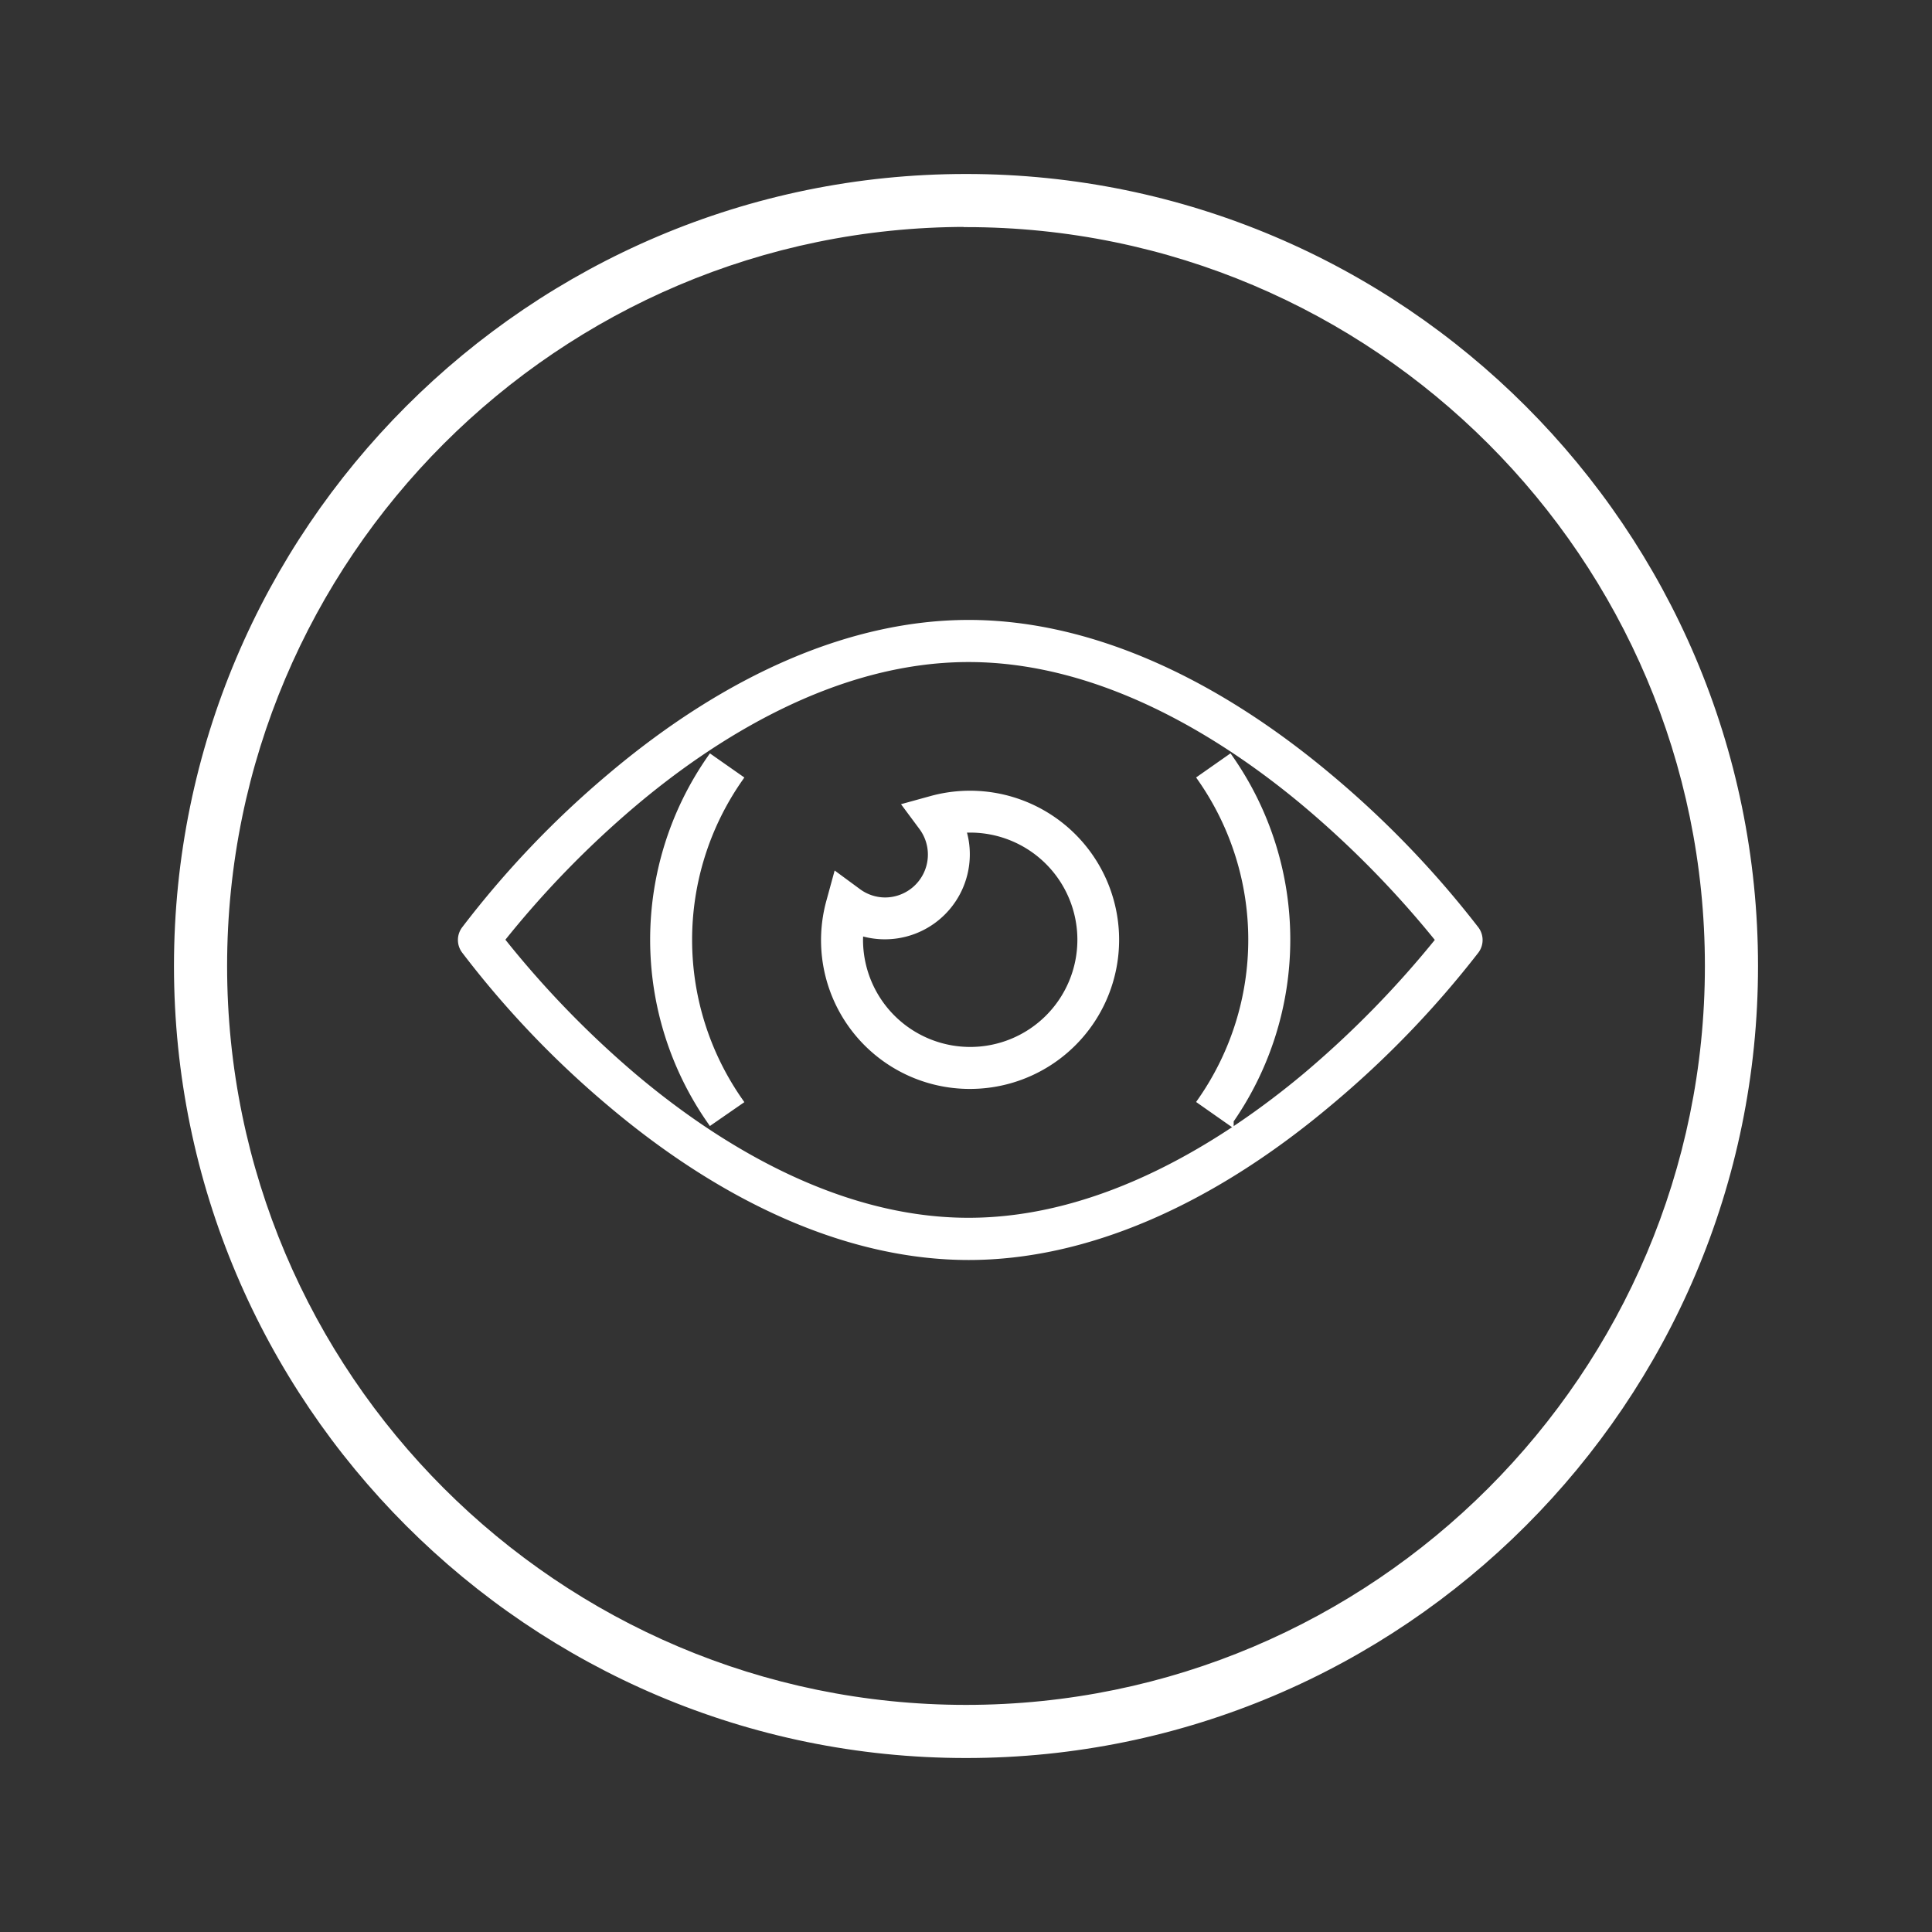 <svg id="Livello_1" data-name="Livello 1" xmlns="http://www.w3.org/2000/svg" width="400" height="400" viewBox="0 0 400 400">
  <rect x="0" y="0" width="400" height="400" fill="#333333" stroke="none"/>
  <defs>
    <style>
      .cls-1, .cls-2 {
        fill: #fff;
        stroke: #fff;
        stroke-miterlimit: 10;
      }

      .cls-2 {
        stroke-width: 1.74px;
      }
    </style>
  </defs>
  <path class="cls-1" d="M200,363.48c-90.14,0-163.48-73.34-163.48-163.48S109.86,36.52,200,36.52,363.48,109.86,363.48,200,290.14,363.48,200,363.48Zm0-317C115.37,46.52,46.52,115.37,46.52,200S115.37,353.48,200,353.48,353.48,284.63,353.48,200,284.63,46.52,200,46.52Z"/>
  <g>
    <path class="cls-2" d="M200.56,260c-23.95,0-49.59-11-74.15-31.78a198.54,198.54,0,0,1-30.07-31.57,3.47,3.47,0,0,1,0-4.08A199.26,199.26,0,0,1,126.41,161c24.56-20.79,50.2-31.78,74.15-31.78s49.7,11,74.46,31.77a202.27,202.27,0,0,1,30.39,31.57,3.48,3.48,0,0,1,0,4.12A203,203,0,0,1,275,228.19C250.26,249,224.51,260,200.56,260Zm-97-65.4A202.45,202.45,0,0,0,131,223c16.21,13.7,41.43,30,69.53,30s53.51-16.34,69.87-30a206.12,206.12,0,0,0,27.78-28.4,205.54,205.54,0,0,0-27.78-28.4c-16.36-13.71-41.76-30-69.87-30s-53.42,16.39-69.66,30.14A202.67,202.67,0,0,0,103.52,194.56Z"/>
    <path class="cls-2" d="M147.19,231.92a65.45,65.45,0,0,1,0-74.73l5.71,4a58.45,58.45,0,0,0,0,66.78Z"/>
    <path class="cls-2" d="M254.55,231.94l-5.7-4a58.49,58.49,0,0,0,0-66.76l5.7-4a65.41,65.41,0,0,1,0,74.72Z"/>
    <path class="cls-2" d="M200.88,224.58a29.92,29.92,0,0,1-28.91-38l1.34-4.9,4.08,3a9.68,9.68,0,0,0,5.8,2,9.75,9.75,0,0,0,7.84-15.6L188,167l4.89-1.35a30,30,0,1,1,8,58.93Zm-23-31.83c0,.61-.07,1.21-.07,1.81a23.06,23.06,0,1,0,23.06-23.05c-.6,0-1.21,0-1.82.07a16.34,16.34,0,0,1,.87,5.29,16.72,16.72,0,0,1-22,15.88Z"/>
  </g>
</svg>
